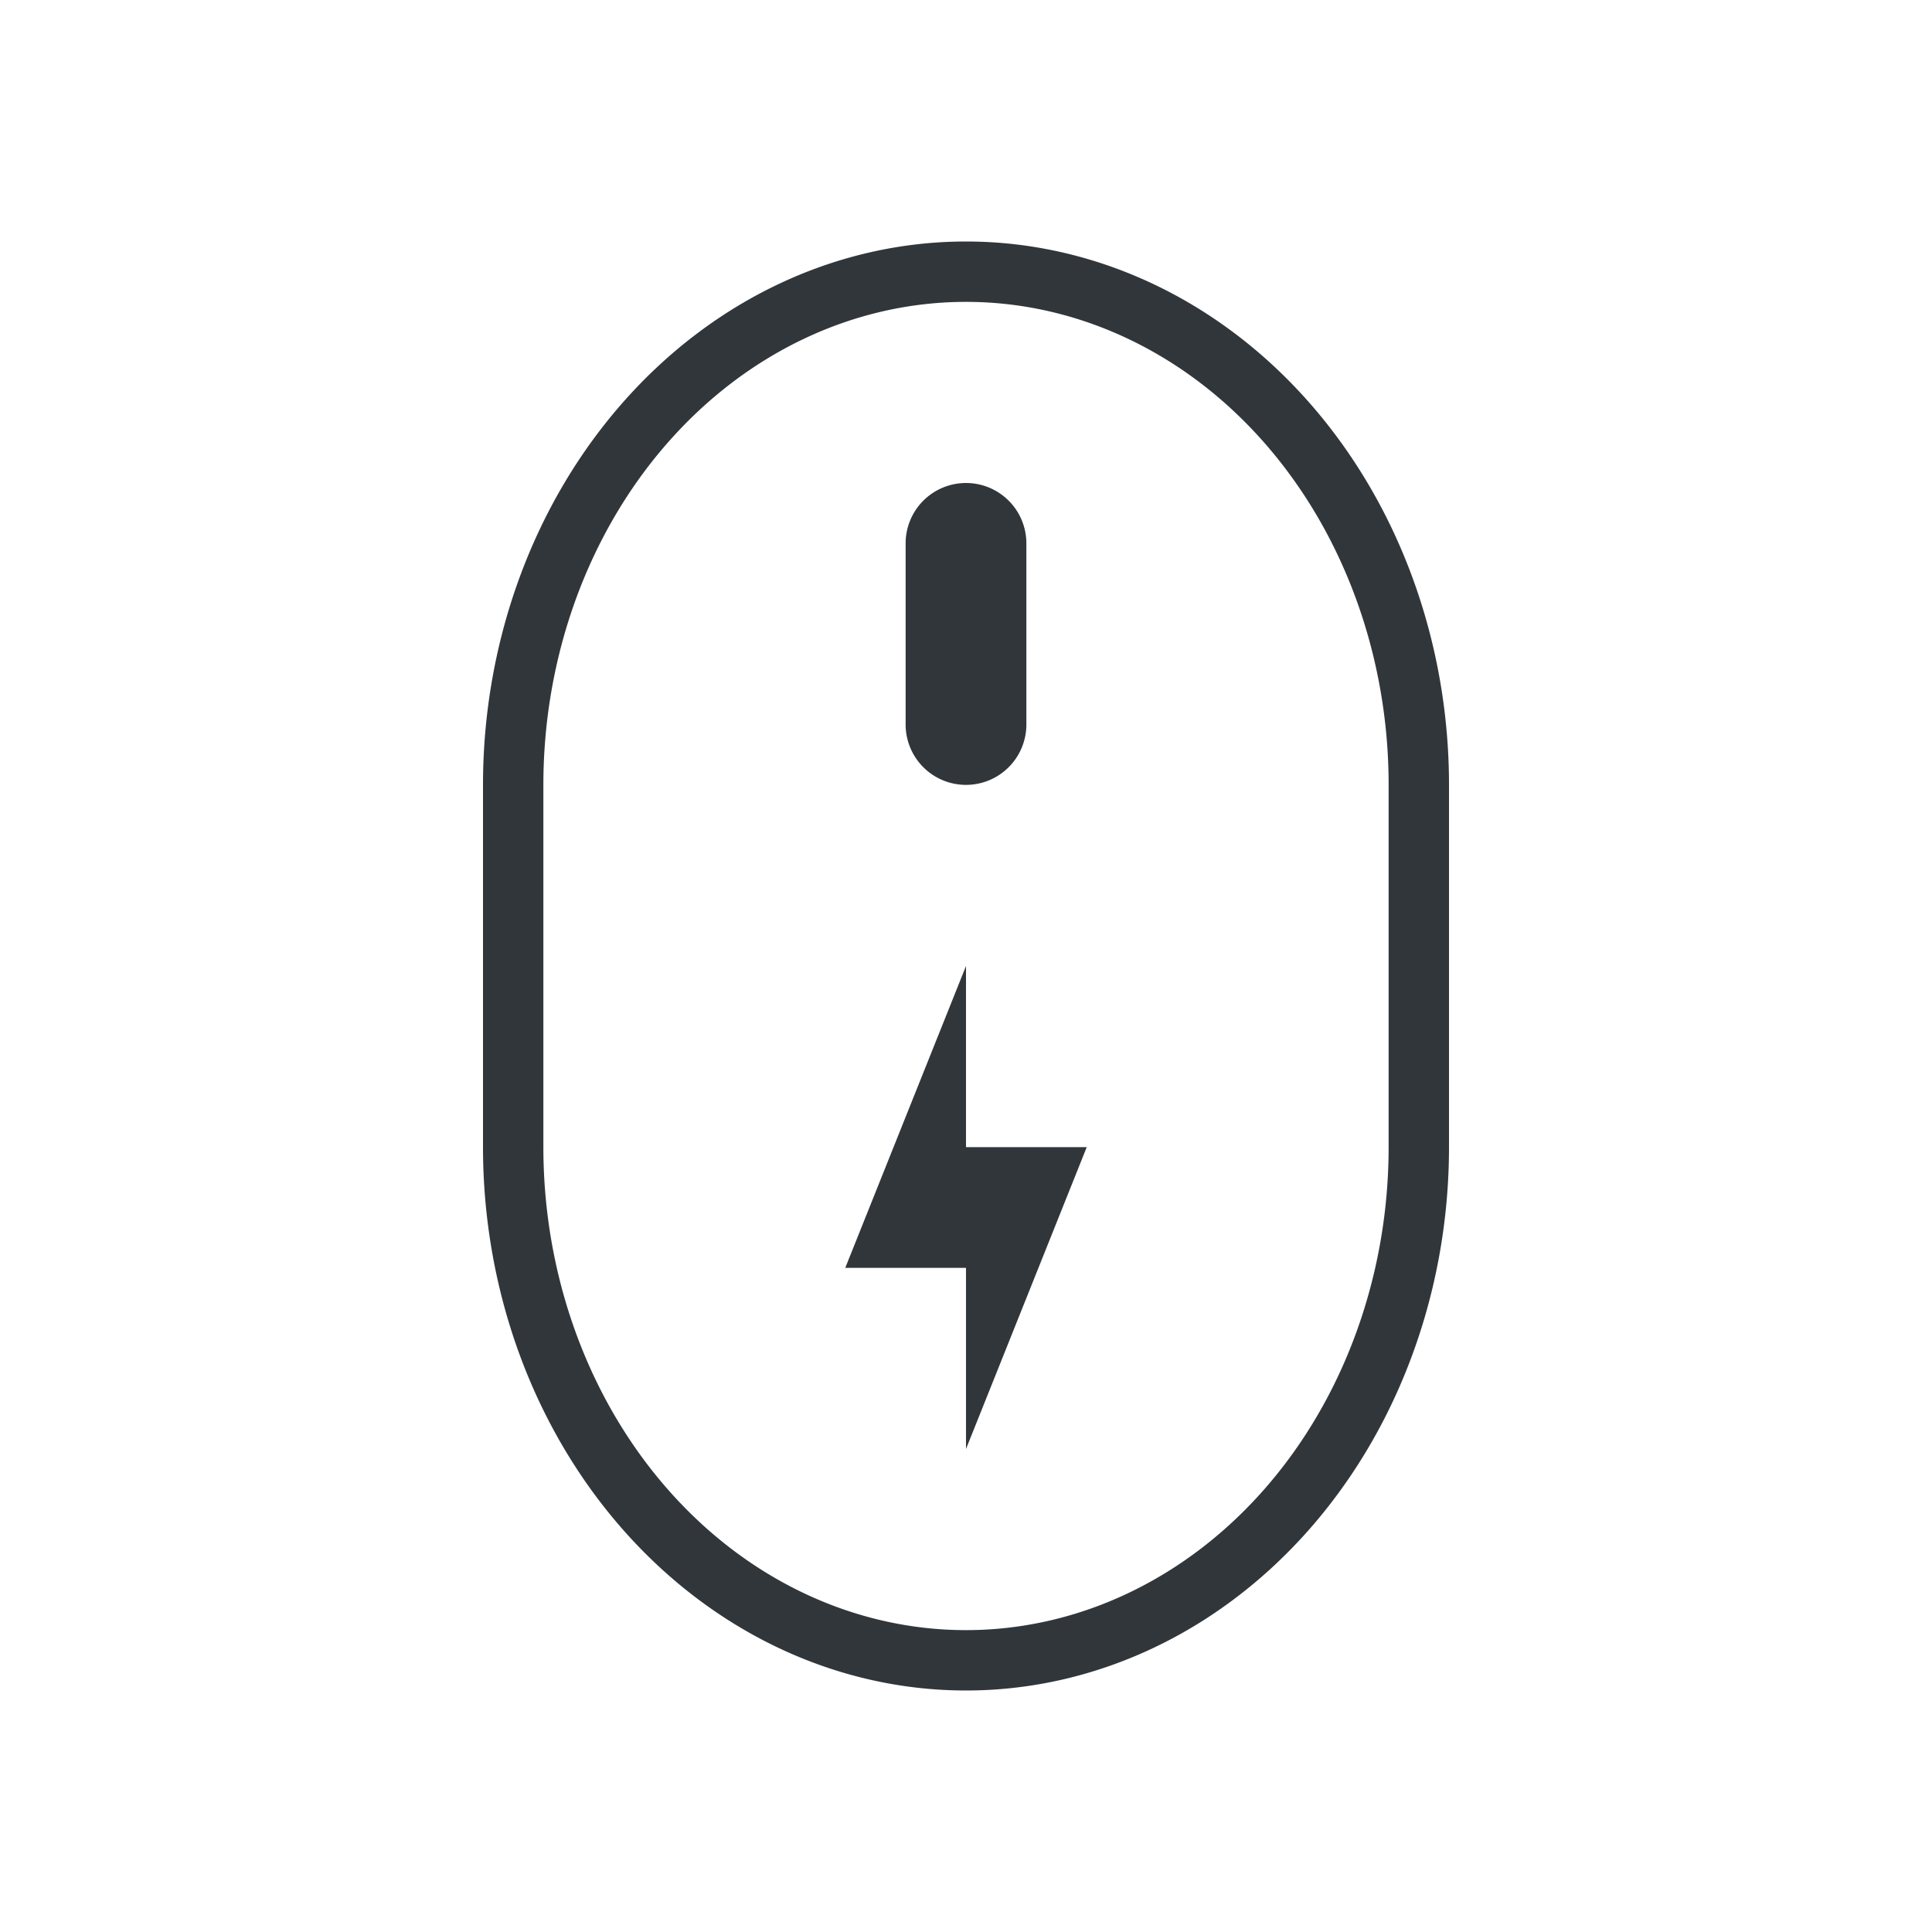 <?xml version="1.0" encoding="UTF-8"?>
<svg xmlns="http://www.w3.org/2000/svg" xmlns:xlink="http://www.w3.org/1999/xlink" xmlns:cc="http://creativecommons.org/ns#" xmlns:dc="http://purl.org/dc/elements/1.1/" xmlns:rdf="http://www.w3.org/1999/02/22-rdf-syntax-ns#" xmlns:inkscape="http://www.inkscape.org/namespaces/inkscape" xmlns:sodipodi="http://sodipodi.sourceforge.net/DTD/sodipodi-0.dtd" width="32" height="32">
    <style type="text/css" id="current-color-scheme">.ColorScheme-Text{color:#31363b;}.ColorScheme-Background{color:#eff0f1;}.ColorScheme-Highlight{color:#3daee9;}.ColorScheme-ButtonText { color: #31363b; } </style>
    <g id="input-mouse-battery" transform="translate(-332,-300.362) translate(-38,-256)">
        <path class="ColorScheme-Text" d="m386 560.362a8 9 0 0 0-8 9v6a8 9 0 0 0 8 9 8 9 0 0 0 8-9v-6a8 9 0 0 0-8-9zm0 1a7 8 0 0 1 7 8v6a7 8 0 0 1-7 8 7 8 0 0 1-7-8v-6a7 8 0 0 1 7-8zm0 3a1 1 0 0 0-1 1v3a1 1 0 0 0 1 1 1 1 0 0 0 1-1v-3a1 1 0 0 0-1-1zm0 8-2 5h2v3l2-5h-2z" fill="currentColor"/>
        <rect x="370" y="556.362" width="32" height="32" ry="0" fill="none"/>
    </g>
</svg>
